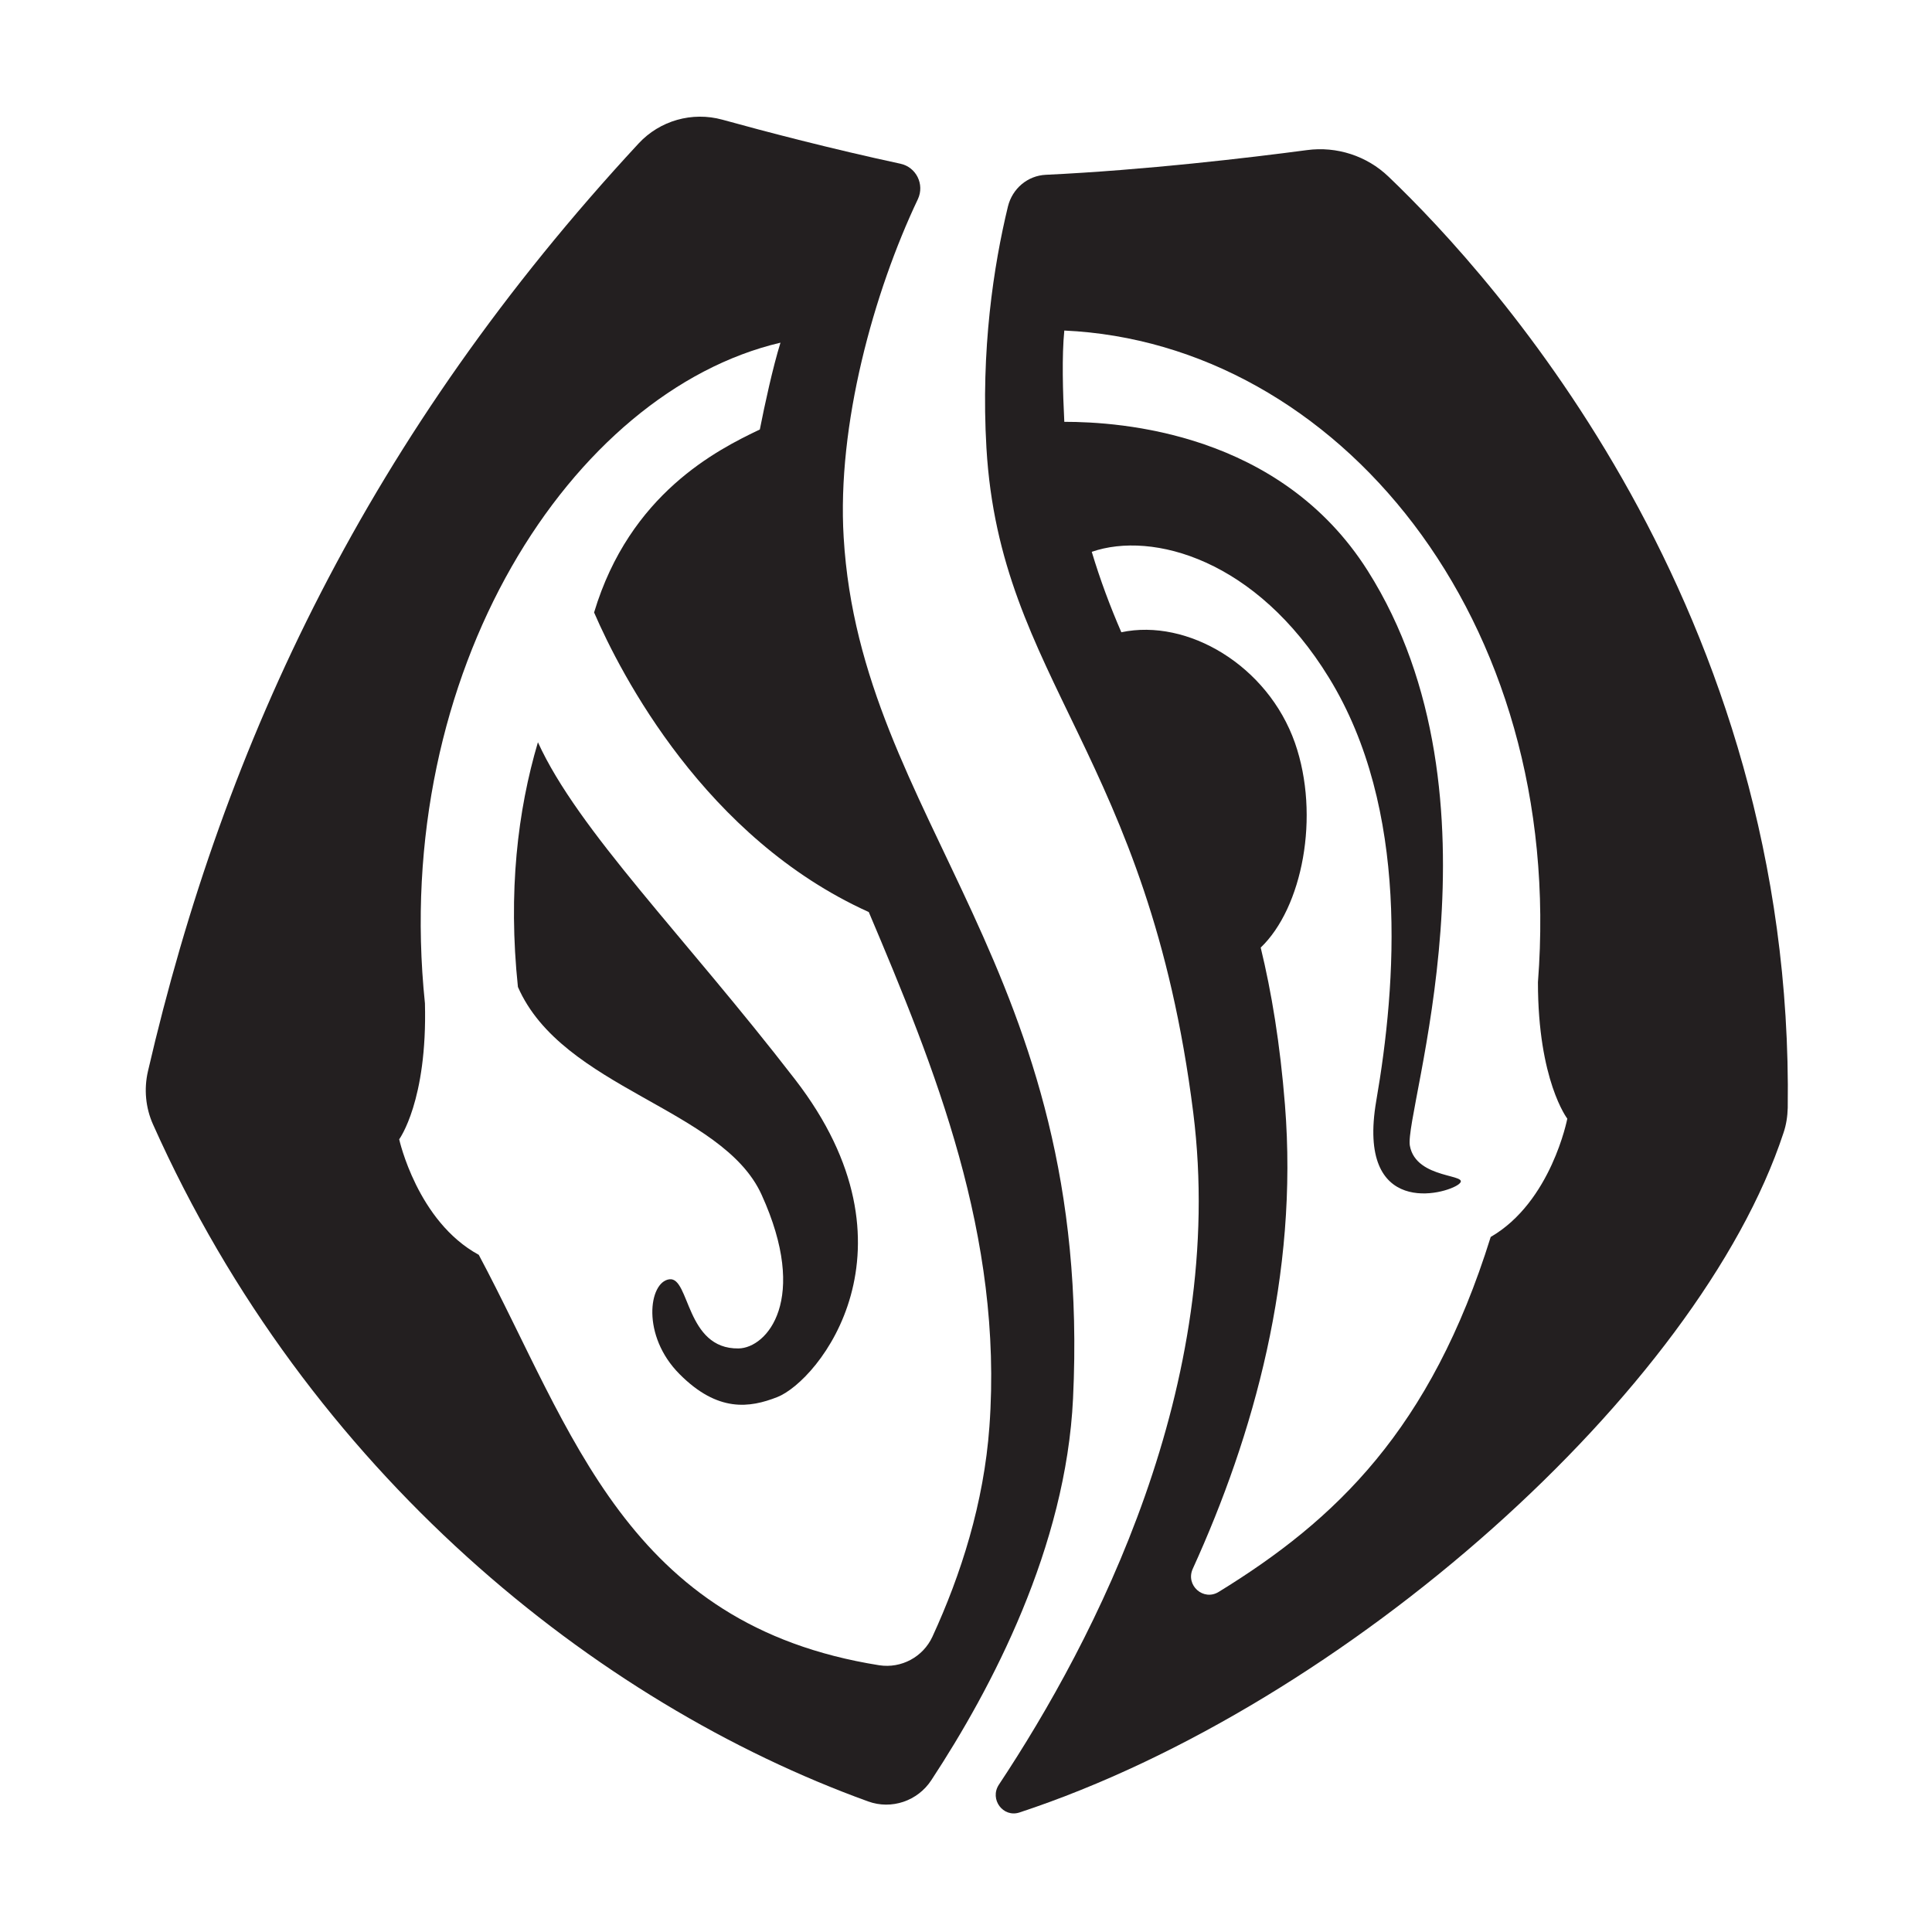 <?xml version="1.0" encoding="UTF-8" standalone="no"?>
<!-- Created with Inkscape (http://www.inkscape.org/) -->

<svg
   width="100mm"
   height="100mm"
   viewBox="0 0 100 100"
   version="1.1"
   id="svg2131"
   inkscape:version="1.1 (c4e8f9ed74, 2021-05-24)"
   sodipodi:docname="26_Geminate.svg"
   xmlns:inkscape="http://www.inkscape.org/namespaces/inkscape"
   xmlns:sodipodi="http://sodipodi.sourceforge.net/DTD/sodipodi-0.dtd"
   xmlns="http://www.w3.org/2000/svg"
   xmlns:svg="http://www.w3.org/2000/svg">
  <sodipodi:namedview
     id="namedview2133"
     pagecolor="#ffffff"
     bordercolor="#666666"
     borderopacity="1.0"
     inkscape:pageshadow="2"
     inkscape:pageopacity="0.0"
     inkscape:pagecheckerboard="0"
     inkscape:document-units="mm"
     showgrid="false"
     inkscape:zoom="0.64765011"
     inkscape:cx="397.59122"
     inkscape:cy="561.25984"
     inkscape:window-width="1533"
     inkscape:window-height="932"
     inkscape:window-x="199"
     inkscape:window-y="417"
     inkscape:window-maximized="0"
     inkscape:current-layer="layer1" />
  <defs
     id="defs2128">
    <clipPath
       clipPathUnits="userSpaceOnUse"
       id="clipPath764">
      <path
         d="m 162.124,231.889 h 7.717 v 7.973 h -7.717 z"
         id="path762" />
    </clipPath>
  </defs>
  <g
     inkscape:label="Layer 1"
     inkscape:groupmode="layer"
     id="layer1">
    <g
       id="g758"
       transform="matrix(11.013,0,0,-11.013,-1777.926,2647.641)">
      <g
         id="g760"
         clip-path="url(#clipPath764)">
        <g
           id="g766"
           transform="translate(168.445,234.597)">
          <path
             d="m 0,0 c -0.282,-0.905 -0.728,-1.33 -1.278,-1.668 -0.072,-0.045 -0.158,0.031 -0.122,0.109 0.286,0.628 0.497,1.381 0.433,2.18 C -0.99,0.909 -1.03,1.15 -1.081,1.36 -0.886,1.546 -0.8,1.978 -0.92,2.322 -1.048,2.686 -1.425,2.908 -1.736,2.842 -1.789,2.964 -1.836,3.09 -1.875,3.22 -1.589,3.319 -1.1,3.183 -0.76,2.628 c 0.379,-0.617 0.317,-1.44 0.222,-1.989 -0.094,-0.55 0.325,-0.441 0.388,-0.391 0.063,0.05 -0.201,0.019 -0.23,0.181 -0.028,0.161 0.478,1.633 -0.198,2.702 -0.412,0.651 -1.162,0.7 -1.426,0.7 -0.007,0.139 -0.012,0.309 0,0.429 C -0.727,4.202 0.355,2.912 0.222,1.197 0.222,0.735 0.36,0.556 0.36,0.556 0.36,0.556 0.285,0.165 0,0 M -0.864,5.108 C -1.135,5.072 -1.625,5.014 -2.091,4.992 -2.176,4.988 -2.248,4.928 -2.269,4.843 -2.336,4.566 -2.397,4.17 -2.37,3.708 c 0.064,-1.093 0.76,-1.44 0.972,-3.124 0.16,-1.275 -0.461,-2.476 -0.914,-3.159 -0.044,-0.068 0.02,-0.155 0.097,-0.13 1.536,0.506 3.194,1.988 3.591,3.194 0.013,0.038 0.019,0.078 0.02,0.118 C 1.428,2.95 0.019,4.506 -0.48,4.983 -0.582,5.081 -0.724,5.127 -0.864,5.108"
             style="fill:#231f20;fill-opacity:1;fill-rule:nonzero;stroke:none"
             id="path768" />
        </g>
        <g
           id="g770"
           transform="translate(166.089,233.706)">
          <path
             d="m 0,0 c -0.026,-0.36 -0.134,-0.697 -0.268,-0.988 -0.044,-0.095 -0.146,-0.15 -0.25,-0.134 -1.189,0.189 -1.441,1.102 -1.882,1.929 -0.289,0.157 -0.374,0.543 -0.374,0.543 0,0 0.133,0.18 0.121,0.639 -0.162,1.561 0.691,2.875 1.671,3.105 C -1.018,4.978 -1.056,4.803 -1.079,4.686 -1.278,4.591 -1.69,4.385 -1.858,3.826 -1.732,3.535 -1.336,2.765 -0.567,2.418 -0.257,1.686 0.065,0.896 0,0 m -0.685,4.179 c -0.032,0.527 0.141,1.152 0.349,1.59 0.032,0.069 -0.008,0.15 -0.082,0.166 C -0.739,6.004 -1.053,6.086 -1.255,6.142 -1.397,6.181 -1.549,6.138 -1.649,6.03 -2.912,4.667 -3.595,3.225 -3.955,1.669 -3.974,1.586 -3.966,1.498 -3.931,1.42 -3.2,-0.217 -1.85,-1.299 -0.57,-1.762 c 0.11,-0.04 0.233,0.002 0.297,0.1 0.284,0.432 0.633,1.096 0.666,1.794 0.097,2.025 -0.999,2.714 -1.078,4.047"
             style="fill:#231f20;fill-opacity:1;fill-rule:nonzero;stroke:none"
             id="path772" />
        </g>
        <g
           id="g774"
           transform="translate(165.175,235.338)">
          <path
             d="m 0,0 c 0.615,-0.795 0.112,-1.418 -0.084,-1.494 -0.128,-0.05 -0.278,-0.073 -0.458,0.108 -0.181,0.181 -0.145,0.434 -0.048,0.446 0.096,0.012 0.076,-0.329 0.325,-0.325 0.133,0.002 0.333,0.229 0.108,0.723 -0.184,0.405 -0.936,0.498 -1.145,0.976 -0.047,0.448 -10e-4,0.829 0.094,1.15 C -1.019,1.169 -0.522,0.676 0,0"
             style="fill:#231f20;fill-opacity:1;fill-rule:nonzero;stroke:none"
             id="path776" />
        </g>
      </g>
    </g>
  </g>
</svg>
